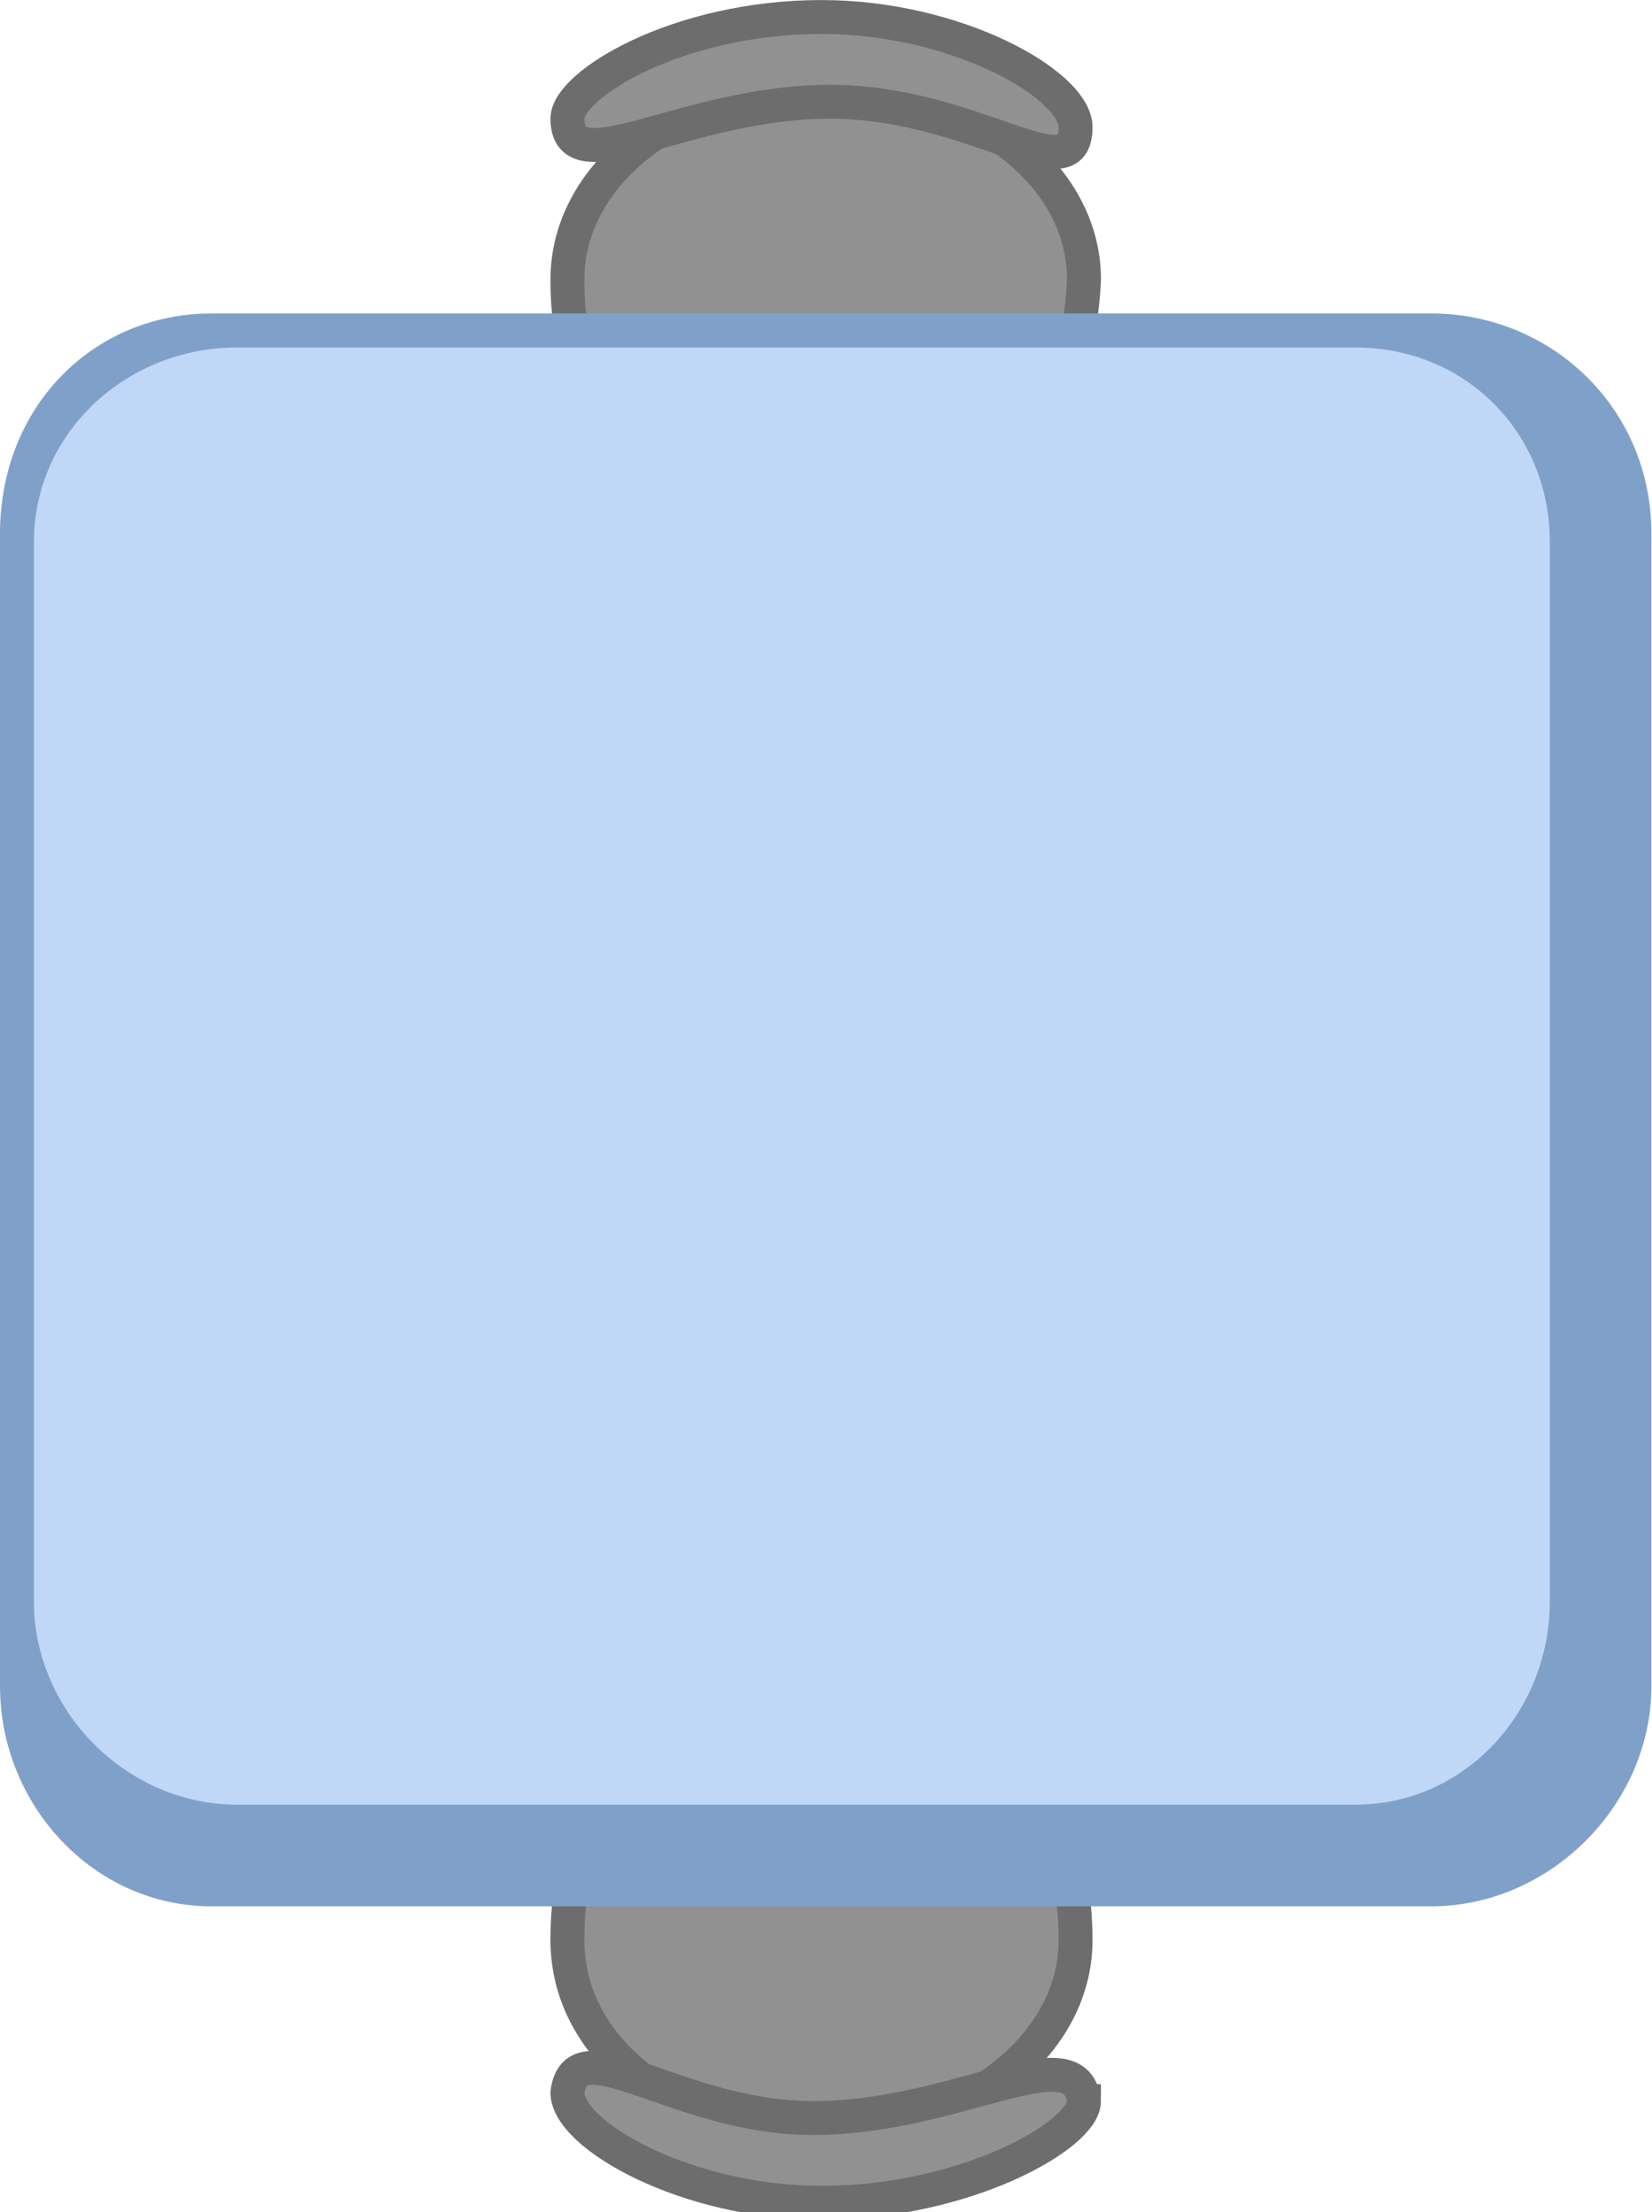 <?xml version="1.0" encoding="UTF-8" standalone="no"?>
<svg
   xmlns:dc="http://purl.org/dc/elements/1.1/"
   xmlns:cc="http://creativecommons.org/ns#"
   xmlns:rdf="http://www.w3.org/1999/02/22-rdf-syntax-ns#"
   xmlns:svg="http://www.w3.org/2000/svg"
   xmlns="http://www.w3.org/2000/svg"
   xmlns:sodipodi="http://sodipodi.sourceforge.net/DTD/sodipodi-0.dtd"
   xmlns:inkscape="http://www.inkscape.org/namespaces/inkscape"
   version="1.0"
   width="17.204mm"
   height="23.029mm"
   id="svg2"
   inkscape:version="0.91 r13725"
   viewBox="0 0 17.204 23.029"
   sodipodi:docname="MesaCuadrada2Vert.svg">
  <sodipodi:namedview
     pagecolor="#ffffff"
     bordercolor="#666666"
     borderopacity="1"
     objecttolerance="10"
     gridtolerance="10"
     guidetolerance="10"
     inkscape:pageopacity="0"
     inkscape:pageshadow="2"
     inkscape:window-width="640"
     inkscape:window-height="480"
     id="namedview31"
     inkscape:document-units="mm"
     showgrid="false"
     inkscape:zoom="2.8921569"
     inkscape:cx="30.479998"
     inkscape:cy="40.8"
     inkscape:window-x="0"
     inkscape:window-y="0"
     inkscape:window-maximized="0"
     inkscape:current-layer="svg2" />
  <defs
     id="defs4">
    <pattern
       id="EMFhbasepattern"
       patternUnits="userSpaceOnUse"
       width="6"
       height="6"
       x="0"
       y="0" />
  </defs>
  <path
     style="fill:#6d4c29;fill-opacity:1;fill-rule:evenodd;stroke:none"
     d="m 10.054,19.932 0.353,0 0,-2.028 -0.353,0 0,2.028 0,0 z"
     id="path7"
     inkscape:connector-curvature="0" />
  <path
     style="fill:#6d4c29;fill-opacity:1;fill-rule:evenodd;stroke:none"
     d="m 6.967,19.932 0.353,0 0,-2.028 -0.353,0 0,2.028 0,0 z"
     id="path9"
     inkscape:connector-curvature="0" />
  <path
     style="fill:#6d4c29;fill-opacity:1;fill-rule:evenodd;stroke:none"
     d="m 8.29,20.108 0,2.646 0.529,0 0,-2.646 -0.529,0 0,0 z"
     id="path11"
     inkscape:connector-curvature="0" />
  <path
     style="fill:#919191;fill-opacity:1;fill-rule:evenodd;stroke:#6d6d6d;stroke-width:0.353px;stroke-linecap:butt;stroke-linejoin:miter;stroke-miterlimit:4;stroke-dasharray:none;stroke-opacity:1"
     d="m 11.201,20.197 c 0,1.147 -1.235,2.028 -2.646,2.028 -1.499,0 -2.646,-0.882 -2.646,-2.028 0,-1.852 1.147,-1.676 2.558,-1.676 1.499,0 2.734,-0.176 2.734,1.676 z"
     id="path13"
     inkscape:connector-curvature="0" />
  <path
     style="fill:#919191;fill-opacity:1;fill-rule:evenodd;stroke:#6d6d6d;stroke-width:0.353px;stroke-linecap:butt;stroke-linejoin:miter;stroke-miterlimit:4;stroke-dasharray:none;stroke-opacity:1"
     d="m 11.289,21.872 c 0,0.353 -1.235,1.058 -2.734,1.058 -1.411,0 -2.646,-0.706 -2.646,-1.147 0.088,-0.706 1.147,0.265 2.558,0.265 1.499,0 2.734,-0.882 2.822,-0.176 z"
     id="path15"
     inkscape:connector-curvature="0" />
  <path
     style="fill:#6d4c29;fill-opacity:1;fill-rule:evenodd;stroke:none"
     d="m 7.144,3.175 -0.441,0 0,2.028 0.441,0 0,-2.028 0,0 z"
     id="path17"
     inkscape:connector-curvature="0" />
  <path
     style="fill:#6d4c29;fill-opacity:1;fill-rule:evenodd;stroke:none"
     d="m 10.142,3.175 -0.353,0 0,2.028 0.353,0 0,-2.028 0,0 z"
     id="path19"
     inkscape:connector-curvature="0" />
  <path
     style="fill:#6d4c29;fill-opacity:1;fill-rule:evenodd;stroke:none"
     d="m 8.819,2.999 0,-2.646 -0.441,0 0,2.646 0.441,0 0,0 z"
     id="path21"
     inkscape:connector-curvature="0" />
  <path
     style="fill:#919191;fill-opacity:1;fill-rule:evenodd;stroke:#6d6d6d;stroke-width:0.353px;stroke-linecap:butt;stroke-linejoin:miter;stroke-miterlimit:4;stroke-dasharray:none;stroke-opacity:1"
     d="m 5.909,2.91 c 0,-1.147 1.235,-2.028 2.646,-2.028 1.499,0 2.734,0.882 2.734,2.028 C 11.201,4.763 10.142,4.586 8.643,4.586 7.144,4.586 5.909,4.763 5.909,2.91 Z"
     id="path23"
     inkscape:connector-curvature="0" />
  <path
     style="fill:#919191;fill-opacity:1;fill-rule:evenodd;stroke:#6d6d6d;stroke-width:0.353px;stroke-linecap:butt;stroke-linejoin:miter;stroke-miterlimit:4;stroke-dasharray:none;stroke-opacity:1"
     d="m 5.909,1.235 c 0,-0.353 1.147,-1.058 2.646,-1.058 1.411,0 2.646,0.706 2.646,1.147 0,0.706 -1.058,-0.265 -2.558,-0.265 -1.499,0 -2.734,0.882 -2.734,0.176 z"
     id="path25"
     inkscape:connector-curvature="0" />
  <path
     style="fill:#7fa1c9;fill-opacity:1;fill-rule:evenodd;stroke:none"
     d="m 17.198,17.551 c 0,1.235 -1.058,2.293 -2.293,2.293 -12.7,0 -12.7,0 -12.7,0 C 0.97,19.844 0,18.785 0,17.551 0,5.556 0,5.556 0,5.556 0,4.233 0.97,3.263 2.205,3.263 c 12.7,0 12.7,0 12.7,0 1.235,0 2.293,0.97 2.293,2.293 z"
     id="path27"
     inkscape:connector-curvature="0" />
  <path
     style="fill:#c1d7f7;fill-opacity:1;fill-rule:evenodd;stroke:none"
     d="m 16.14,16.669 c 0,1.147 -0.882,2.117 -2.028,2.117 -11.642,0 -11.642,0 -11.642,0 -1.147,0 -2.117,-0.97 -2.117,-2.117 0,-11.024 0,-11.024 0,-11.024 0,-1.147 0.97,-2.028 2.117,-2.028 11.642,0 11.642,0 11.642,0 1.147,0 2.028,0.882 2.028,2.028 z"
     id="path29"
     inkscape:connector-curvature="0" />
</svg>
